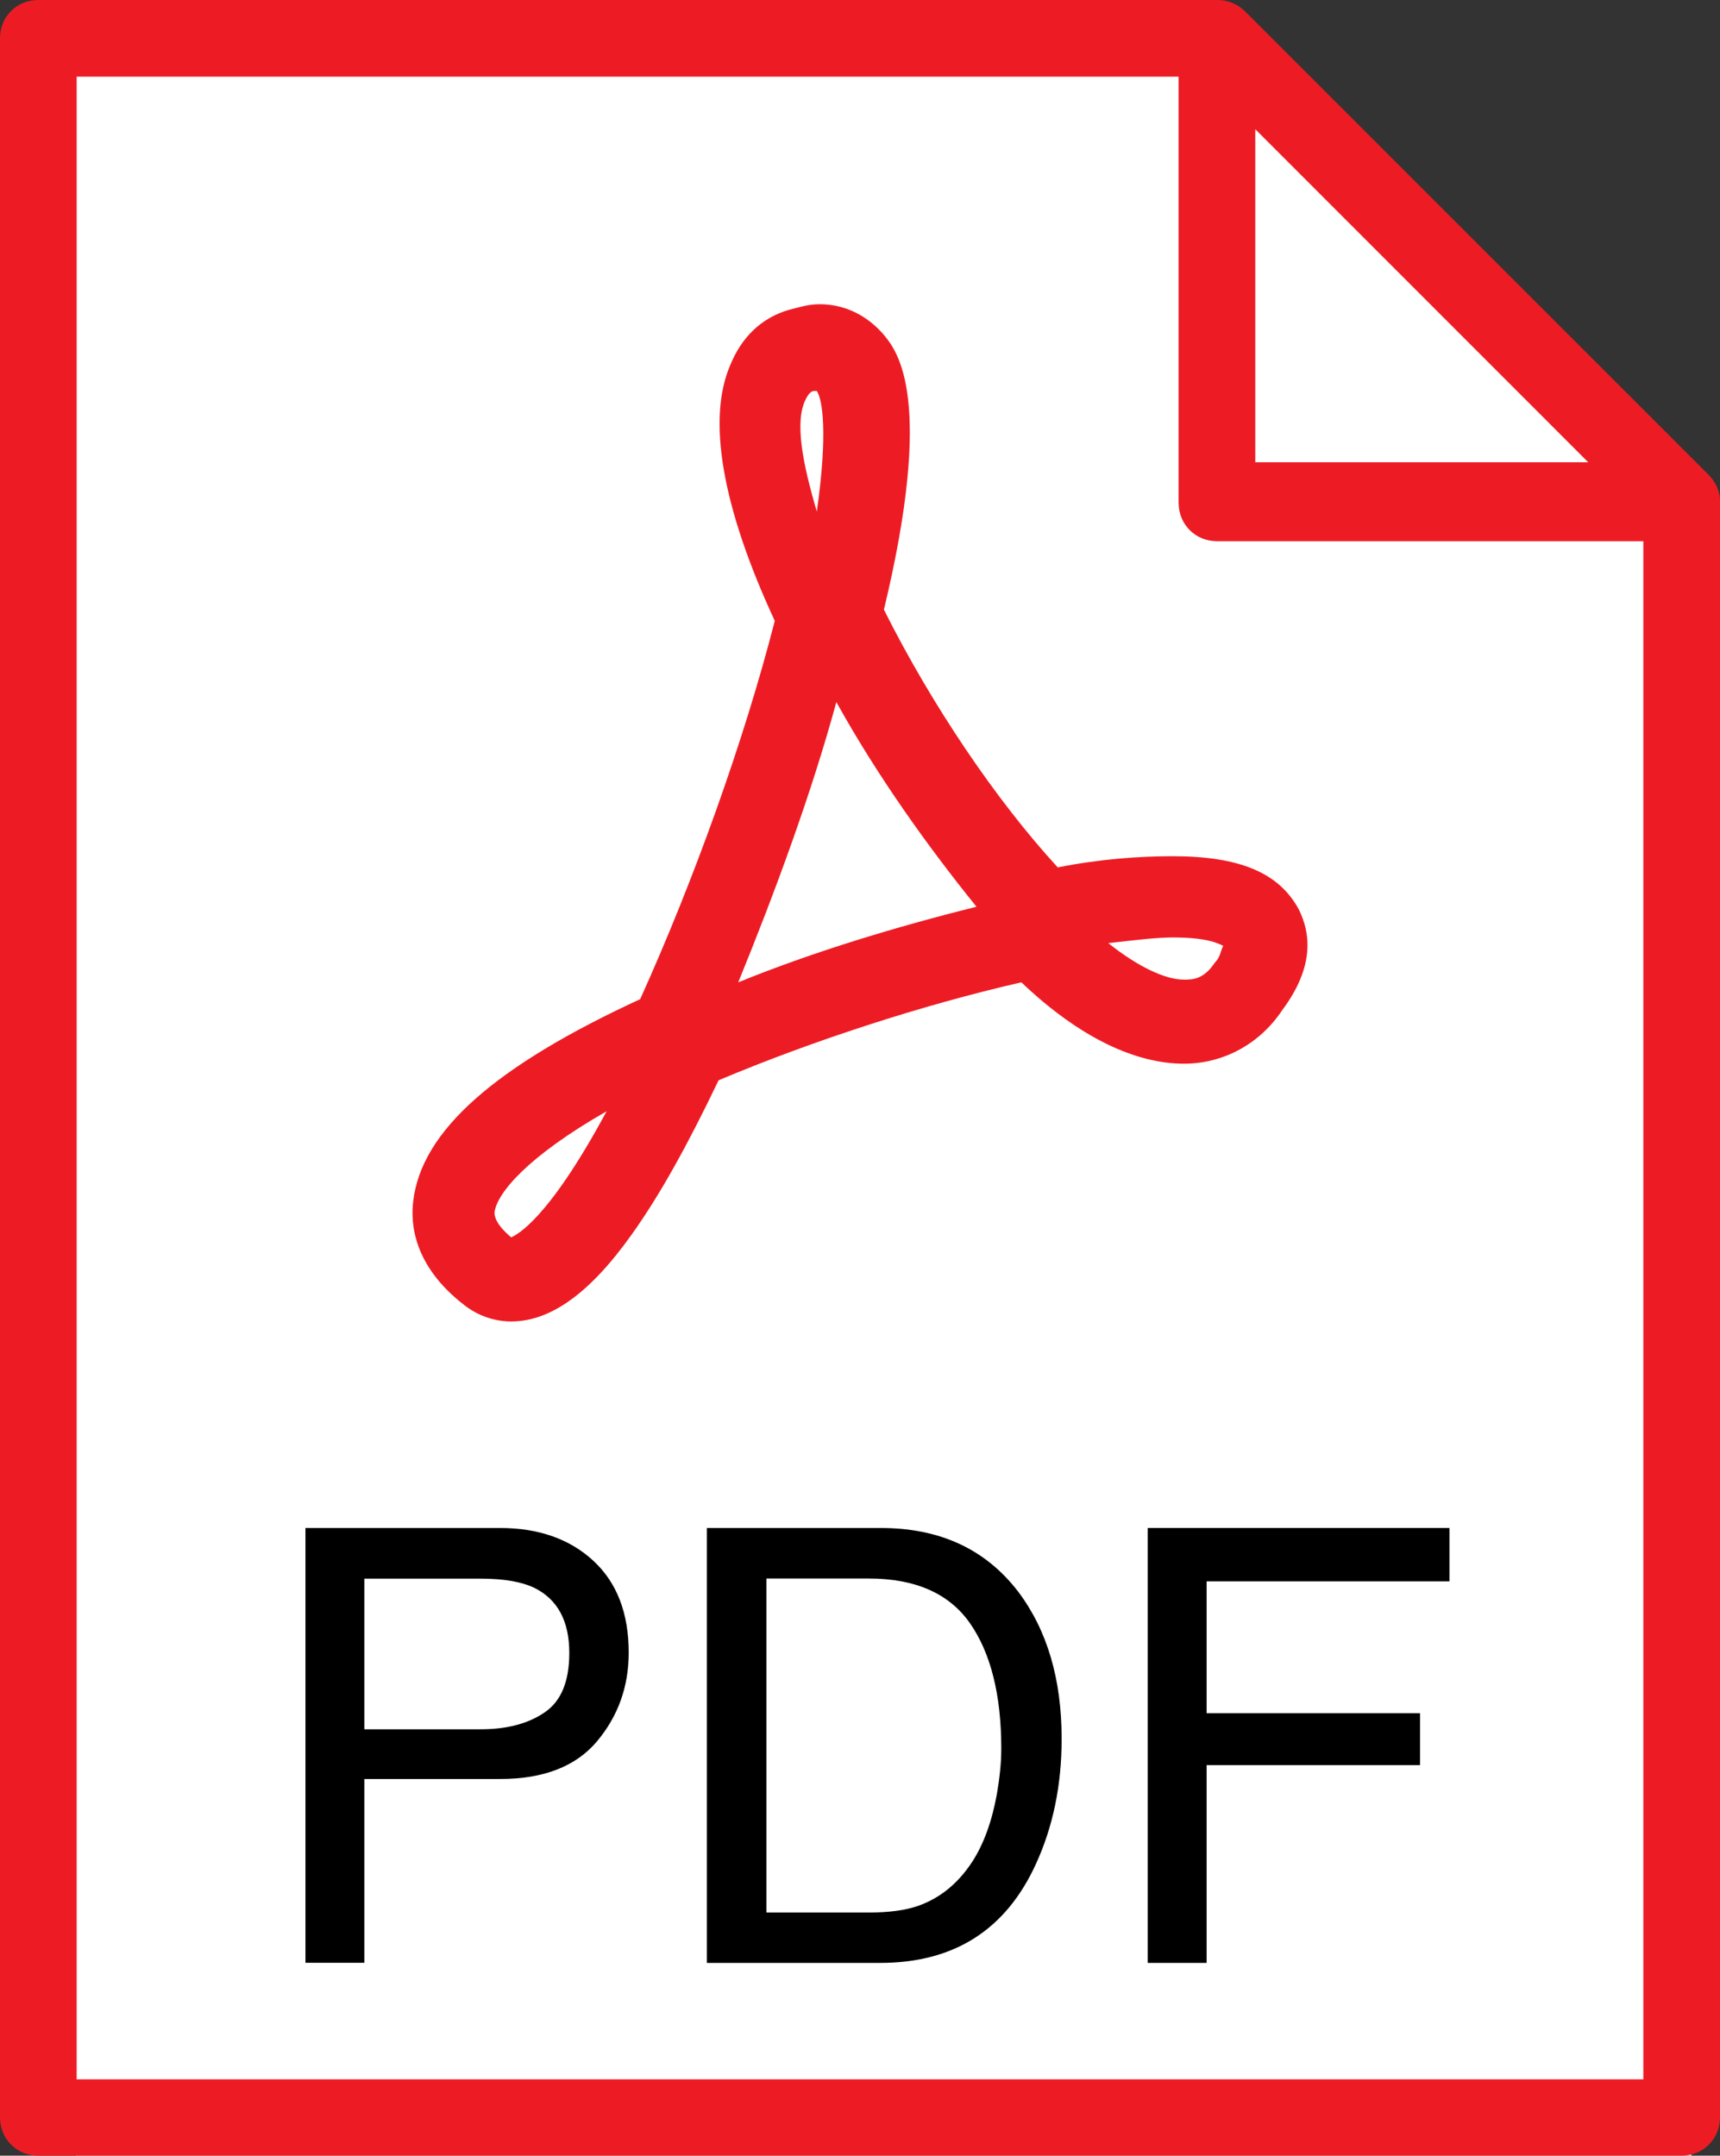 <?xml version="1.0" encoding="utf-8"?>
<!-- Generator: Adobe Illustrator 16.0.0, SVG Export Plug-In . SVG Version: 6.00 Build 0)  -->
<!DOCTYPE svg PUBLIC "-//W3C//DTD SVG 1.0//EN" "http://www.w3.org/TR/2001/REC-SVG-20010904/DTD/svg10.dtd">
<svg version="1.0" xmlns="http://www.w3.org/2000/svg" xmlns:xlink="http://www.w3.org/1999/xlink" x="0px" y="0px"
	 width="12.765px" height="16px" viewBox="0 0 12.765 16" enable-background="new 0 0 12.765 16" xml:space="preserve">
<rect x="0" y="0" width="12.765" height="16" fill="#333333" stroke="none"/>
<g id="Layer_3">
	<polygon fill="#FFFFFF" points="12.521,3.729 12.552,16 0.562,16 0.541,0 8.972,0 	"/>
</g>
<g id="Layer_1">
	<g>
		<g>
			<g>
				<g>
					<g>
						<path fill="#ED1C24" d="M12.676,3.52L9.244,0.088C9.191,0.035,9.12,0,9.032,0H0.285C0.124,0,0,0.123,0,0.283v15.433
							C0,15.875,0.124,16,0.285,16H12.48c0.16,0,0.285-0.125,0.285-0.284V3.714C12.765,3.643,12.729,3.572,12.676,3.52z
							 M9.316,0.959l2.471,2.472H9.316V0.959z M12.195,15.433H0.569V0.569h8.178v3.162c0,0.162,0.125,0.286,0.285,0.286h3.164
							V15.433z"/>
					</g>
				</g>
			</g>
		</g>
		<g>
			<g>
				<path fill="#ED1C24" d="M9.639,6.75C9.493,6.479,9.202,6.355,8.703,6.355c-0.25,0-0.541,0.021-0.853,0.083
					c-0.458-0.499-0.936-1.206-1.29-1.913c0.375-1.561,0.104-1.914,0-2.039C6.436,2.341,6.27,2.258,6.083,2.258
					c-0.083,0-0.146,0.021-0.229,0.042C5.646,2.361,5.5,2.508,5.417,2.716C5.25,3.11,5.354,3.755,5.75,4.608
					C5.521,5.502,5.146,6.542,4.751,7.416C3.67,7.915,3.129,8.394,3.067,8.913c-0.021,0.167,0,0.479,0.374,0.77
					C3.545,9.766,3.67,9.808,3.794,9.808c0.291,0,0.583-0.208,0.894-0.645c0.208-0.291,0.416-0.666,0.645-1.145
					C6.02,7.728,6.852,7.457,7.58,7.291c0.437,0.416,0.853,0.604,1.207,0.604c0.291,0,0.562-0.146,0.728-0.396
					C9.764,7.166,9.722,6.917,9.639,6.75z M3.794,9.184C3.67,9.08,3.67,9.018,3.67,8.997c0.021-0.146,0.25-0.416,0.832-0.749
					C4.065,9.059,3.836,9.163,3.794,9.184z M5.979,2.965C5.999,2.924,6.02,2.902,6.041,2.902c0.021,0,0.021,0,0.021,0
					c0.042,0.062,0.083,0.312,0,0.895C5.958,3.443,5.895,3.132,5.979,2.965z M5.479,7.291C5.75,6.626,6.02,5.897,6.207,5.211
					c0.312,0.562,0.687,1.082,1.04,1.519C6.665,6.875,6.041,7.062,5.479,7.291z M9.015,7.146C8.932,7.271,8.849,7.271,8.786,7.271
					C8.641,7.271,8.433,7.166,8.225,7c0.187-0.021,0.354-0.042,0.479-0.042c0.25,0,0.333,0.042,0.374,0.062
					C9.057,7.062,9.057,7.104,9.015,7.146z"/>
			</g>
		</g>
	</g>
</g>
<g id="Layer_2">
	<g>
		<path d="M2.267,11.341h1.444c0.285,0,0.516,0.081,0.691,0.242c0.176,0.162,0.264,0.39,0.264,0.683
			c0,0.252-0.079,0.472-0.235,0.658s-0.396,0.28-0.719,0.28H2.704v1.364H2.267V11.341z M3.963,11.784
			c-0.096-0.045-0.228-0.067-0.395-0.067H2.704v1.118h0.864c0.195,0,0.353-0.042,0.475-0.126c0.122-0.083,0.182-0.23,0.182-0.441
			C4.225,12.03,4.137,11.869,3.963,11.784z"/>
		<path d="M5.246,11.341h1.291c0.438,0,0.777,0.157,1.019,0.472c0.215,0.285,0.323,0.648,0.323,1.093
			c0,0.343-0.064,0.652-0.191,0.929c-0.224,0.49-0.609,0.734-1.156,0.734H5.246V11.341z M6.451,14.195
			c0.145,0,0.264-0.016,0.356-0.047c0.167-0.057,0.302-0.167,0.408-0.329c0.085-0.131,0.146-0.298,0.183-0.501
			c0.021-0.122,0.033-0.234,0.033-0.339c0-0.399-0.078-0.71-0.233-0.932c-0.155-0.221-0.406-0.331-0.751-0.331H5.688v2.479H6.451z"
			/>
		<path d="M8.518,11.341h2.239v0.396H8.955v0.979h1.584v0.385H8.955v1.468H8.518V11.341z"/>
	</g>
</g>
<g id="Layer_4">
</g>
</svg>
